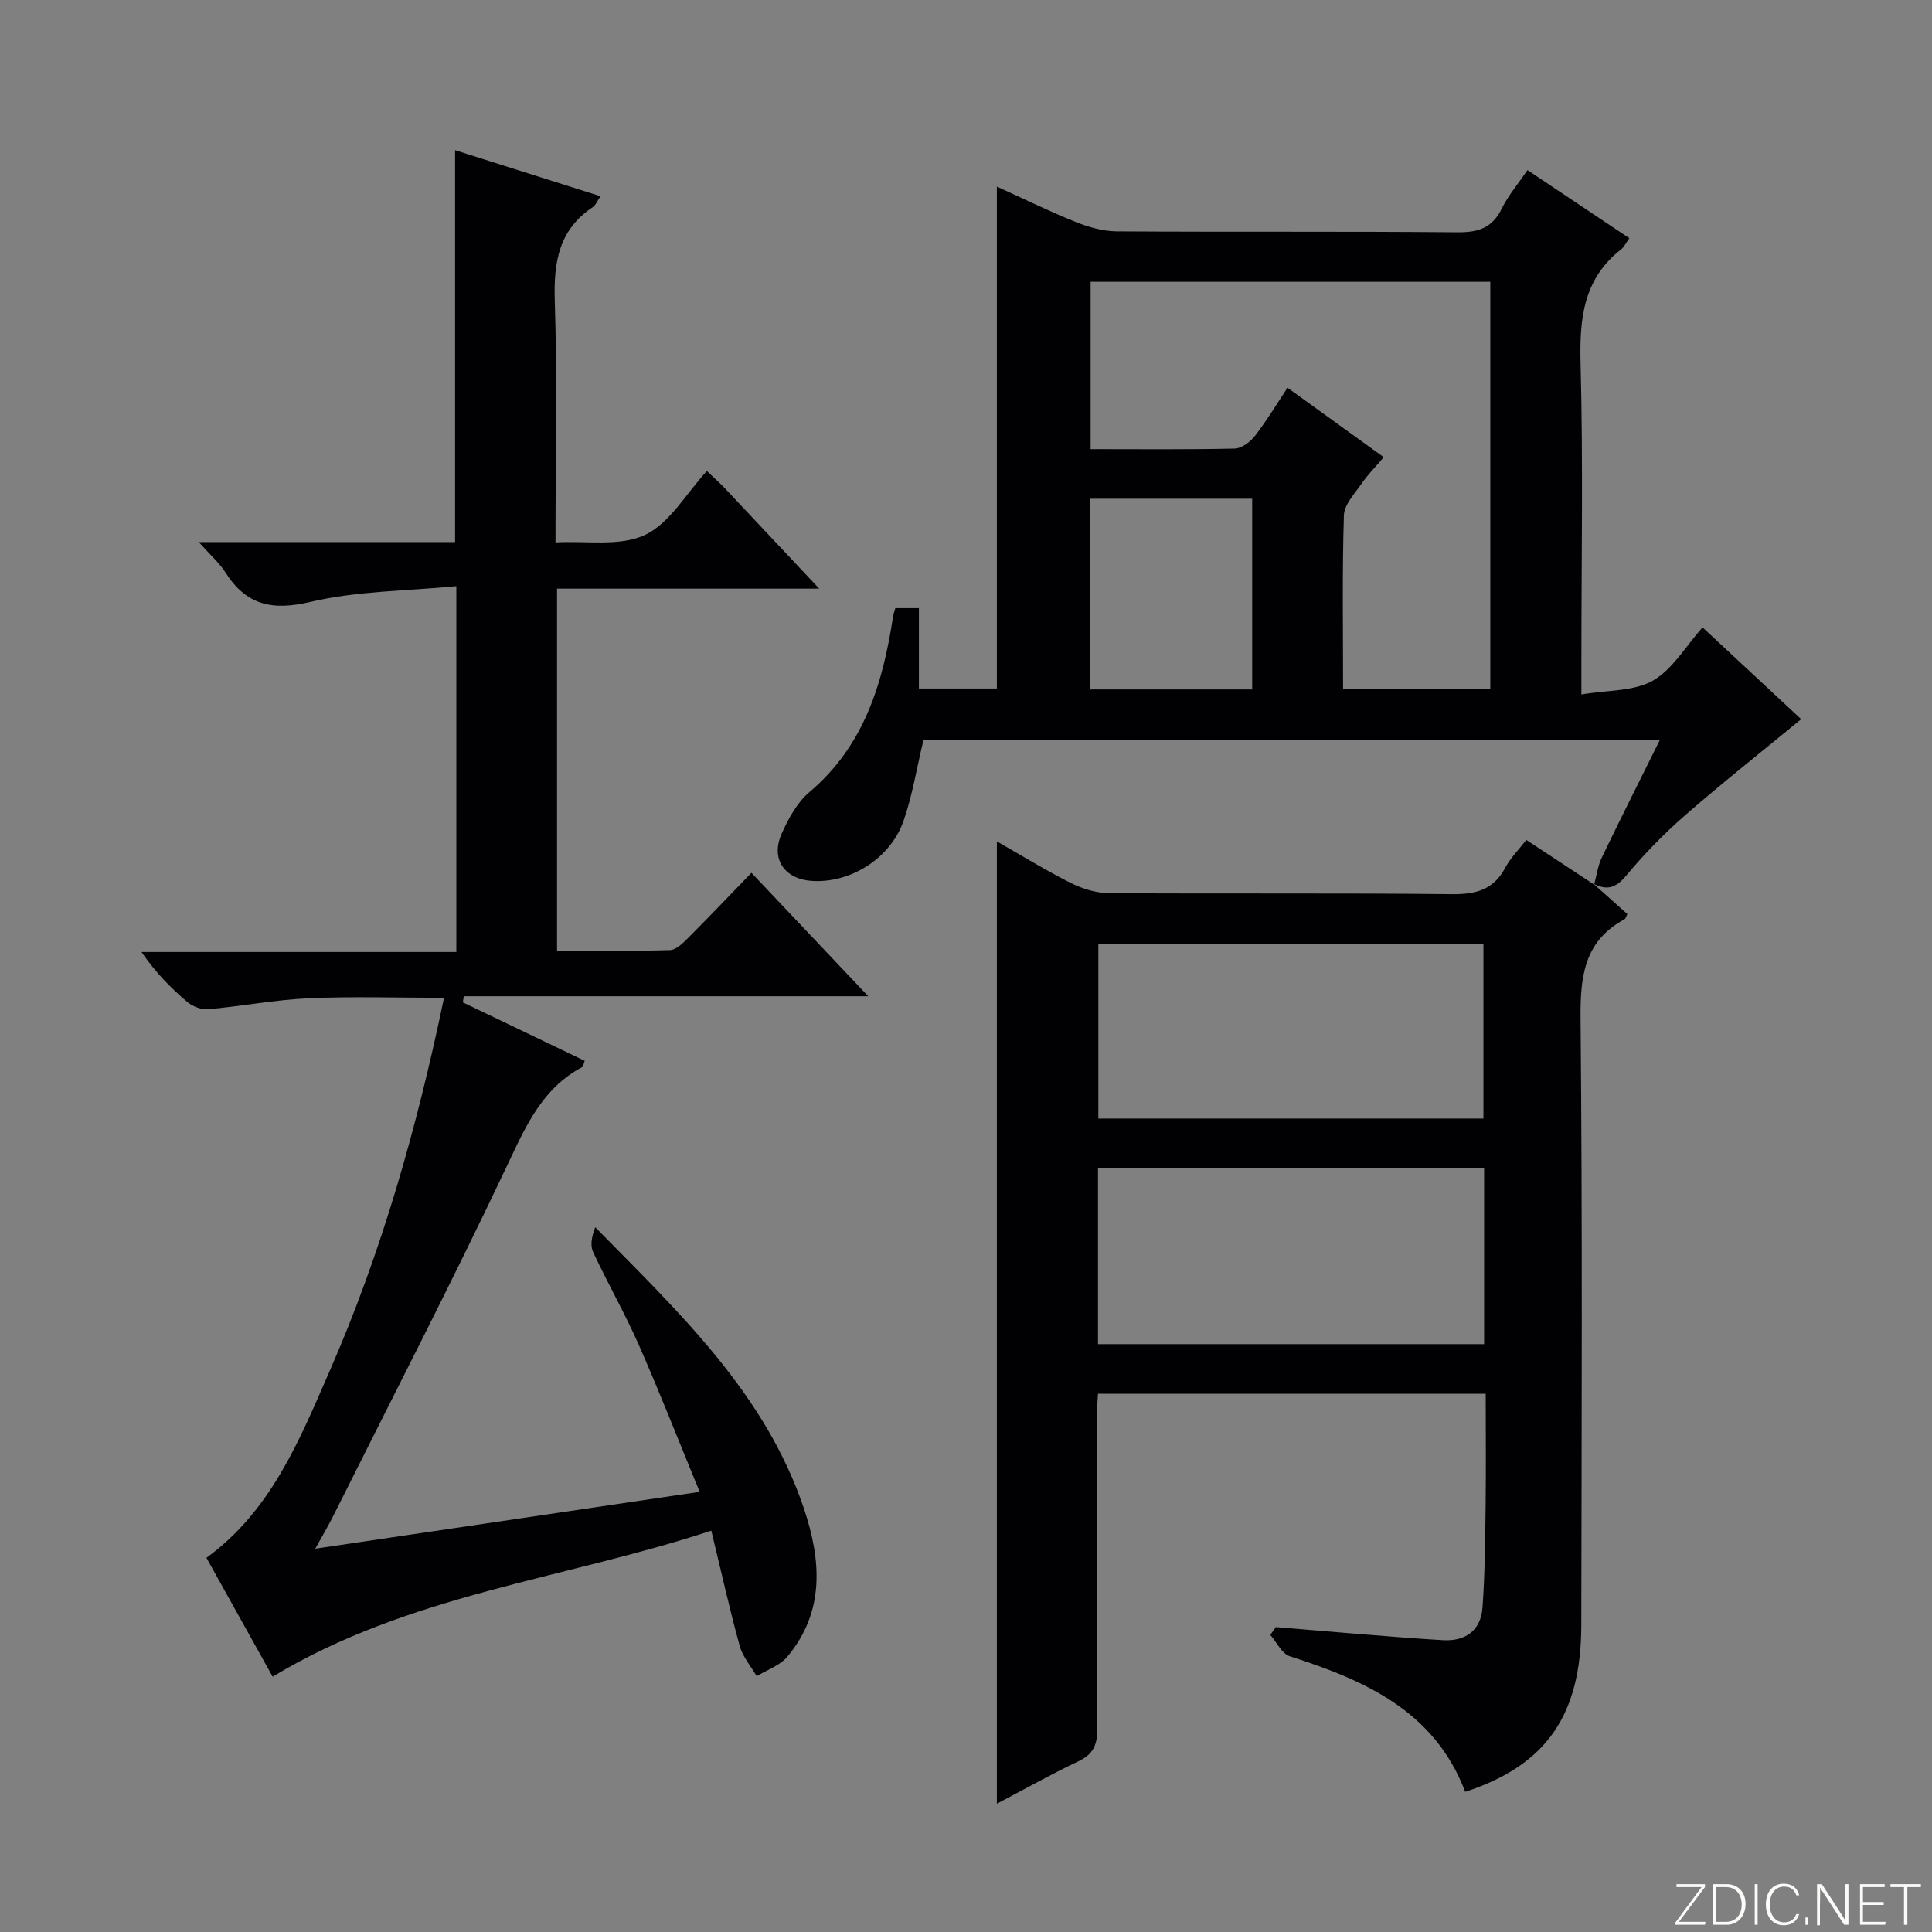 <svg enable-background="new 0 0 400 400" viewBox="0 0 400 400" xmlns="http://www.w3.org/2000/svg"><rect x="0" y="0" width="400" height="400" fill="#808080" stroke="none"/><g fill="#fbfcfa"><path d="m346.9 398 5.4-7.3h-5.2v-.6h5.9v.6l-5.4 7.2h5.5l-.1.6h-6.2v-.5z"/><path d="m354.7 390.1h2.8c2.3 0 3.9 1.6 3.9 4.1s-1.6 4.3-3.9 4.3h-2.8zm.6 7.8h2c2.2 0 3.3-1.6 3.3-3.6 0-1.8-1-3.6-3.3-3.6h-2z"/><path d="m363.9 390.1v8.4h-.6v-8.4z"/><path d="m372.5 396.3c-.4 1.3-1.4 2.3-3.2 2.3-2.4 0-3.7-1.9-3.7-4.3 0-2.3 1.2-4.3 3.7-4.3 1.8 0 2.9 1 3.2 2.4h-.6c-.4-1.1-1.1-1.8-2.5-1.8-2.1 0-3 1.9-3 3.7s.9 3.7 3 3.7c1.4 0 2.1-.7 2.5-1.7z"/><path d="m373.8 398.5v-1.5h.6v1.5z"/><path d="m376.2 398.5v-8.4h1c1.3 2 4.4 6.7 4.9 7.6-.1-1.2-.1-2.4-.1-3.8v-3.8h.7v8.4h-.9c-1.2-1.9-4.4-6.8-5-7.7.1 1.1 0 2.3 0 3.9v3.9h-.6z"/><path d="m390 394.4h-4.3v3.5h4.7l-.1.6h-5.2v-8.4h5.1v.6h-4.5v3.1h4.3v.7z"/><path d="m394.2 390.7h-2.8v-.6h6.3v.6h-2.8v7.8h-.7z"/></g><path d="m121.06 219.63c-.29.75-.32 1.19-.52 1.3-8.14 4.33-11.55 11.92-15.31 19.89-11.65 24.64-24.16 48.87-36.35 73.26-.94 1.88-2.03 3.7-3.61 6.56 26.83-3.97 52.65-7.79 79.59-11.77-4.38-10.64-8.29-20.62-12.6-30.42-2.88-6.54-6.45-12.76-9.47-19.25-.65-1.4-.25-3.3.45-5.11 17.31 17.62 35.19 34.37 43.21 58.26 3.58 10.67 4.38 21.29-3.45 30.66-1.53 1.83-4.19 2.71-6.34 4.03-1.2-2.08-2.89-4.02-3.51-6.26-2.1-7.63-3.82-15.37-5.88-23.88-30.51 10.06-62.62 13.2-90.82 30.24-4.47-8.03-9.04-16.24-13.71-24.61 13.42-9.78 19.28-24.41 25.53-38.71 10.74-24.57 18.03-50.21 23.66-77.24-9.62 0-18.85-.31-28.05.1-6.94.31-13.83 1.65-20.76 2.27-1.42.13-3.24-.57-4.35-1.51-3.42-2.91-6.59-6.11-9.47-10.34h65.18c0-25.29 0-49.84 0-75.74-10.27 1-20.5.97-30.19 3.25-7.96 1.88-13.27.69-17.6-6.07-1.31-2.05-3.22-3.71-5.54-6.31h53.07c0-27.25 0-53.96 0-81.13 9.85 3.12 19.72 6.24 30.11 9.53-.71 1.04-1 1.85-1.57 2.23-7.08 4.7-8.15 11.43-7.9 19.42.52 16.31.15 32.64.15 50.02 6.39-.37 13.32.9 18.51-1.54 5.14-2.41 8.52-8.57 12.83-13.24 1.87 1.78 2.85 2.64 3.74 3.58 6.27 6.65 12.52 13.31 19.52 20.77-18.62 0-36.29 0-54.28 0v74.95c7.81 0 15.59.11 23.35-.11 1.23-.03 2.6-1.33 3.61-2.34 4.36-4.36 8.6-8.82 13.29-13.66 7.98 8.43 15.61 16.49 24.18 25.55-28.61 0-56.17 0-83.74 0-.06.42-.13.85-.19 1.27 8.42 4.03 16.84 8.07 25.23 12.1z" fill="#010103"/><path d="m329.88 182.96c2.31 2.06 4.61 4.12 7.05 6.29-.2.35-.31.92-.64 1.1-8.39 4.56-9.13 11.94-9.05 20.65.39 41.82.22 83.64.15 125.46-.03 18.67-7.24 29.01-24.04 34.52-6.32-16.71-20.72-23.08-36.29-28.06-1.66-.53-2.72-2.91-4.06-4.43.39-.54.77-1.08 1.16-1.62 5.73.48 11.46.98 17.19 1.43 5.8.46 11.59.95 17.4 1.28 4.75.27 7.85-2.06 8.19-6.79.5-6.96.55-13.95.64-20.93.1-7.64.02-15.27.02-23.29-26.86 0-53.25 0-80.28 0-.08 1.59-.23 3.34-.23 5.08-.02 21.49-.09 42.99.07 64.48.02 3.3-.94 5.13-3.92 6.54-5.64 2.68-11.09 5.74-16.85 8.77 0-66.6 0-132.58 0-199.24 5.26 2.99 10.16 6.04 15.3 8.61 2.41 1.21 5.28 2.09 7.95 2.11 23.66.16 47.32-.05 70.97.21 4.97.05 8.61-.91 11.04-5.48 1.07-2.02 2.77-3.7 4.35-5.75 4.8 3.16 9.43 6.21 14.06 9.25 0-.01-.18-.19-.18-.19zm-22.61 95.33c0-12.44 0-24.35 0-36.49-26.85 0-53.38 0-79.94 0v36.49zm-.14-46.71c0-12.25 0-24.25 0-36.18-26.85 0-53.25 0-79.73 0v36.18z" fill="#010103"/><path d="m330.06 183.14c.5-1.86.74-3.85 1.56-5.55 3.85-8.03 7.87-15.98 12-24.32-51.34 0-102.05 0-152.44 0-1.39 5.78-2.27 11.38-4.1 16.65-2.73 7.88-11.12 13.03-19.09 12.46-5.59-.4-8.46-4.58-6.17-9.74 1.39-3.13 3.2-6.47 5.74-8.62 11.37-9.6 15.24-22.56 17.35-36.45.07-.47.25-.92.46-1.66h4.88v16.64h16.14c0-34.33 0-68.82 0-103.92 5.49 2.5 10.8 5.11 16.28 7.31 2.69 1.08 5.69 1.94 8.55 1.96 23.49.15 46.98-.02 70.46.19 4.28.04 7.23-.81 9.22-4.86 1.36-2.78 3.44-5.2 5.35-8.01 7.24 4.84 14.1 9.43 21.09 14.1-.72 1-1.08 1.82-1.71 2.31-7.8 6.1-8.63 14.3-8.39 23.57.54 20.48.17 40.97.17 61.46v7.12c5.54-.94 10.9-.63 14.8-2.86 4.1-2.35 6.81-7.13 10.28-11.03 7.04 6.56 13.96 13 20.42 19.01-8.17 6.73-16.34 13.19-24.18 20.03-4.37 3.81-8.45 8.05-12.17 12.5-2.13 2.55-4.03 2.9-6.69 1.52.01.01.19.19.19.19zm-51.99-40.47h30.48c0-28.27 0-56.28 0-84.33-27.77 0-55.17 0-82.75 0v34.65c10.21 0 20.02.11 29.83-.12 1.44-.03 3.23-1.38 4.2-2.63 2.39-3.08 4.41-6.45 6.74-9.96 6.92 4.99 13.3 9.6 19.92 14.38-1.78 2.09-3.32 3.63-4.53 5.39-1.45 2.11-3.65 4.39-3.72 6.65-.37 11.8-.17 23.61-.17 35.97zm-52.31.07h33.49c0-13.22 0-26.26 0-39.49-11.28 0-22.21 0-33.49 0z" fill="#010103"/></svg>